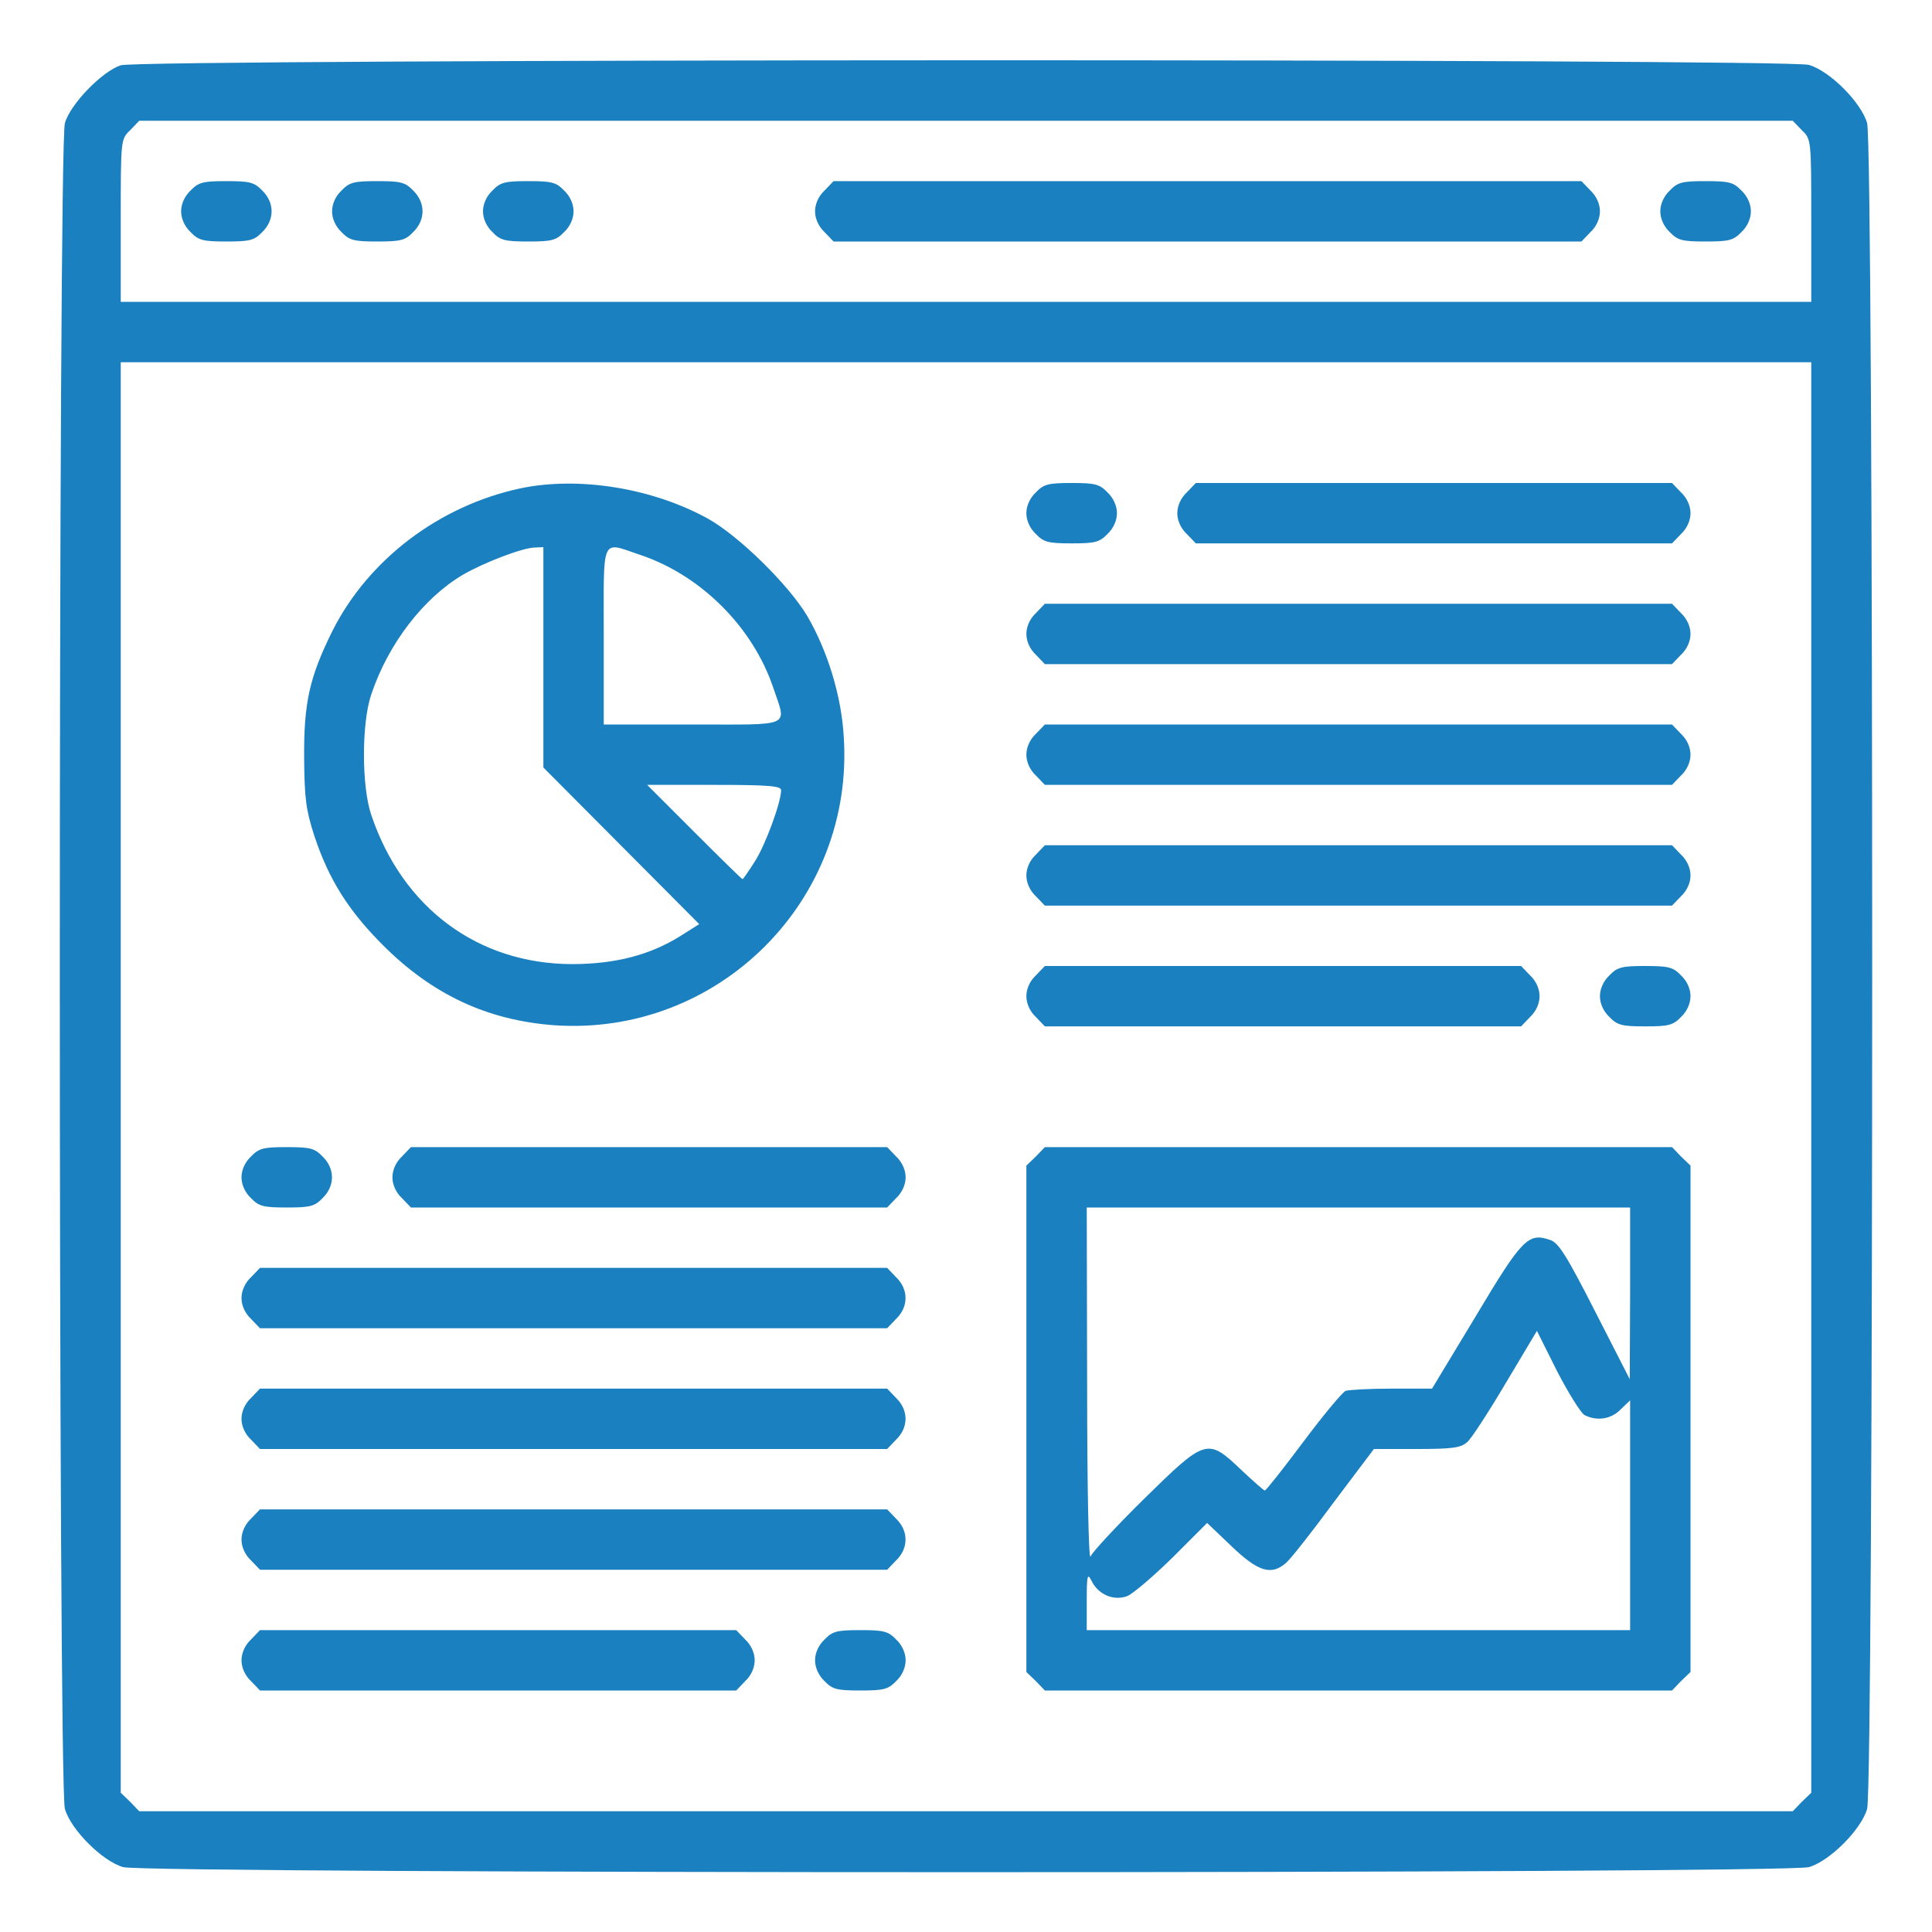 <?xml version="1.0" standalone="no"?>
<!DOCTYPE svg PUBLIC "-//W3C//DTD SVG 20010904//EN"
 "http://www.w3.org/TR/2001/REC-SVG-20010904/DTD/svg10.dtd">
<svg version="1.0" xmlns="http://www.w3.org/2000/svg"
 width="512pt" height="512pt" viewBox="0 0 512 512"
 preserveAspectRatio="xMidYMid meet">

<g transform="translate(0,512) scale(0.1,-0.1)"
fill="#1a80bf" stroke="none">
<path d="M320 4947 c-49 -16 -133 -102 -148 -153 -18 -60 -18 -4408 0 -4468
16 -55 99 -138 154 -154 60 -18 4408 -18 4468 0 55 16 138 99 154 154 18 60
18 4408 0 4468 -16 55 -99 138 -154 154 -57 17 -4421 16 -4474 -1z m4455 -172
c25 -24 25 -24 25 -240 l0 -215 -2240 0 -2240 0 0 215 c0 216 0 216 25 240
l24 25 2191 0 2191 0 24 -25z m25 -2510 l0 -1896 -25 -24 -24 -25 -2191 0
-2191 0 -24 25 -25 24 0 1896 0 1895 2240 0 2240 0 0 -1895z"/>
<path d="M505 4615 c-16 -15 -25 -36 -25 -55 0 -19 9 -40 25 -55 21 -22 33
-25 95 -25 62 0 74 3 95 25 33 32 33 78 0 110 -21 22 -33 25 -95 25 -62 0 -74
-3 -95 -25z"/>
<path d="M905 4615 c-16 -15 -25 -36 -25 -55 0 -19 9 -40 25 -55 21 -22 33
-25 95 -25 62 0 74 3 95 25 33 32 33 78 0 110 -21 22 -33 25 -95 25 -62 0 -74
-3 -95 -25z"/>
<path d="M1305 4615 c-16 -15 -25 -36 -25 -55 0 -19 9 -40 25 -55 21 -22 33
-25 95 -25 62 0 74 3 95 25 16 15 25 36 25 55 0 19 -9 40 -25 55 -21 22 -33
25 -95 25 -62 0 -74 -3 -95 -25z"/>
<path d="M2185 4615 c-16 -15 -25 -36 -25 -55 0 -19 9 -40 25 -55 l24 -25 991
0 991 0 24 25 c16 15 25 36 25 55 0 19 -9 40 -25 55 l-24 25 -991 0 -991 0
-24 -25z"/>
<path d="M4425 4615 c-16 -15 -25 -36 -25 -55 0 -19 9 -40 25 -55 21 -22 33
-25 95 -25 62 0 74 3 95 25 16 15 25 36 25 55 0 19 -9 40 -25 55 -21 22 -33
25 -95 25 -62 0 -74 -3 -95 -25z"/>
<path d="M1380 3826 c-216 -46 -404 -189 -499 -378 -61 -123 -76 -190 -75
-338 1 -107 5 -137 27 -205 38 -115 90 -198 182 -290 131 -131 277 -199 454
-212 434 -30 796 330 767 765 -6 107 -43 228 -97 320 -49 82 -180 211 -262
257 -148 82 -343 113 -497 81z m60 -448 l0 -292 206 -207 207 -208 -49 -31
c-81 -51 -174 -75 -289 -75 -249 1 -448 149 -531 395 -26 76 -26 244 0 320 45
134 138 255 243 317 55 32 159 72 191 72 l22 1 0 -292z m258 271 c160 -54 297
-191 351 -351 36 -107 55 -98 -214 -98 l-235 0 0 235 c0 269 -9 250 98 214z
m372 -623 c0 -32 -41 -144 -69 -188 -17 -27 -32 -48 -33 -48 -2 0 -59 56 -128
125 l-125 125 178 0 c145 0 177 -3 177 -14z"/>
<path d="M2745 3815 c-16 -15 -25 -36 -25 -55 0 -19 9 -40 25 -55 21 -22 33
-25 95 -25 62 0 74 3 95 25 16 15 25 36 25 55 0 19 -9 40 -25 55 -21 22 -33
25 -95 25 -62 0 -74 -3 -95 -25z"/>
<path d="M3145 3815 c-16 -15 -25 -36 -25 -55 0 -19 9 -40 25 -55 l24 -25 631
0 631 0 24 25 c16 15 25 36 25 55 0 19 -9 40 -25 55 l-24 25 -631 0 -631 0
-24 -25z"/>
<path d="M2745 3495 c-16 -15 -25 -36 -25 -55 0 -19 9 -40 25 -55 l24 -25 831
0 831 0 24 25 c16 15 25 36 25 55 0 19 -9 40 -25 55 l-24 25 -831 0 -831 0
-24 -25z"/>
<path d="M2745 3175 c-16 -15 -25 -36 -25 -55 0 -19 9 -40 25 -55 l24 -25 831
0 831 0 24 25 c16 15 25 36 25 55 0 19 -9 40 -25 55 l-24 25 -831 0 -831 0
-24 -25z"/>
<path d="M2745 2855 c-16 -15 -25 -36 -25 -55 0 -19 9 -40 25 -55 l24 -25 831
0 831 0 24 25 c16 15 25 36 25 55 0 19 -9 40 -25 55 l-24 25 -831 0 -831 0
-24 -25z"/>
<path d="M2745 2535 c-16 -15 -25 -36 -25 -55 0 -19 9 -40 25 -55 l24 -25 631
0 631 0 24 25 c16 15 25 36 25 55 0 19 -9 40 -25 55 l-24 25 -631 0 -631 0
-24 -25z"/>
<path d="M4265 2535 c-16 -15 -25 -36 -25 -55 0 -19 9 -40 25 -55 21 -22 33
-25 95 -25 62 0 74 3 95 25 16 15 25 36 25 55 0 19 -9 40 -25 55 -21 22 -33
25 -95 25 -62 0 -74 -3 -95 -25z"/>
<path d="M665 2055 c-16 -15 -25 -36 -25 -55 0 -19 9 -40 25 -55 21 -22 33
-25 95 -25 62 0 74 3 95 25 33 32 33 78 0 110 -21 22 -33 25 -95 25 -62 0 -74
-3 -95 -25z"/>
<path d="M1065 2055 c-16 -15 -25 -36 -25 -55 0 -19 9 -40 25 -55 l24 -25 631
0 631 0 24 25 c16 15 25 36 25 55 0 19 -9 40 -25 55 l-24 25 -631 0 -631 0
-24 -25z"/>
<path d="M2745 2055 l-25 -24 0 -671 0 -671 25 -24 24 -25 831 0 831 0 24 25
25 24 0 671 0 671 -25 24 -24 25 -831 0 -831 0 -24 -25z m1575 -362 l-1 -228
-92 180 c-76 149 -97 182 -119 189 -58 20 -74 4 -197 -202 l-116 -192 -107 0
c-58 0 -113 -3 -122 -6 -8 -3 -59 -64 -112 -135 -53 -71 -99 -129 -102 -129
-3 0 -31 25 -63 55 -89 85 -94 83 -257 -77 -74 -73 -138 -142 -142 -153 -5
-11 -9 188 -9 453 l-1 472 720 0 720 0 0 -227z m-121 -323 c33 -17 71 -11 96
15 l25 24 0 -304 0 -305 -720 0 -720 0 0 78 c0 69 2 74 13 52 18 -36 58 -53
94 -40 15 6 69 52 120 102 l92 92 65 -62 c70 -67 105 -78 144 -44 11 9 68 81
126 160 l107 142 113 0 c94 0 117 3 134 18 11 9 57 80 102 156 l83 139 53
-106 c30 -58 63 -111 73 -117z"/>
<path d="M665 1735 c-16 -15 -25 -36 -25 -55 0 -19 9 -40 25 -55 l24 -25 831
0 831 0 24 25 c33 32 33 78 0 110 l-24 25 -831 0 -831 0 -24 -25z"/>
<path d="M665 1415 c-16 -15 -25 -36 -25 -55 0 -19 9 -40 25 -55 l24 -25 831
0 831 0 24 25 c33 32 33 78 0 110 l-24 25 -831 0 -831 0 -24 -25z"/>
<path d="M665 1095 c-16 -15 -25 -36 -25 -55 0 -19 9 -40 25 -55 l24 -25 831
0 831 0 24 25 c33 32 33 78 0 110 l-24 25 -831 0 -831 0 -24 -25z"/>
<path d="M665 775 c-16 -15 -25 -36 -25 -55 0 -19 9 -40 25 -55 l24 -25 631 0
631 0 24 25 c16 15 25 36 25 55 0 19 -9 40 -25 55 l-24 25 -631 0 -631 0 -24
-25z"/>
<path d="M2185 775 c-16 -15 -25 -36 -25 -55 0 -19 9 -40 25 -55 21 -22 33
-25 95 -25 62 0 74 3 95 25 16 15 25 36 25 55 0 19 -9 40 -25 55 -21 22 -33
25 -95 25 -62 0 -74 -3 -95 -25z"/>
</g>
</svg>
